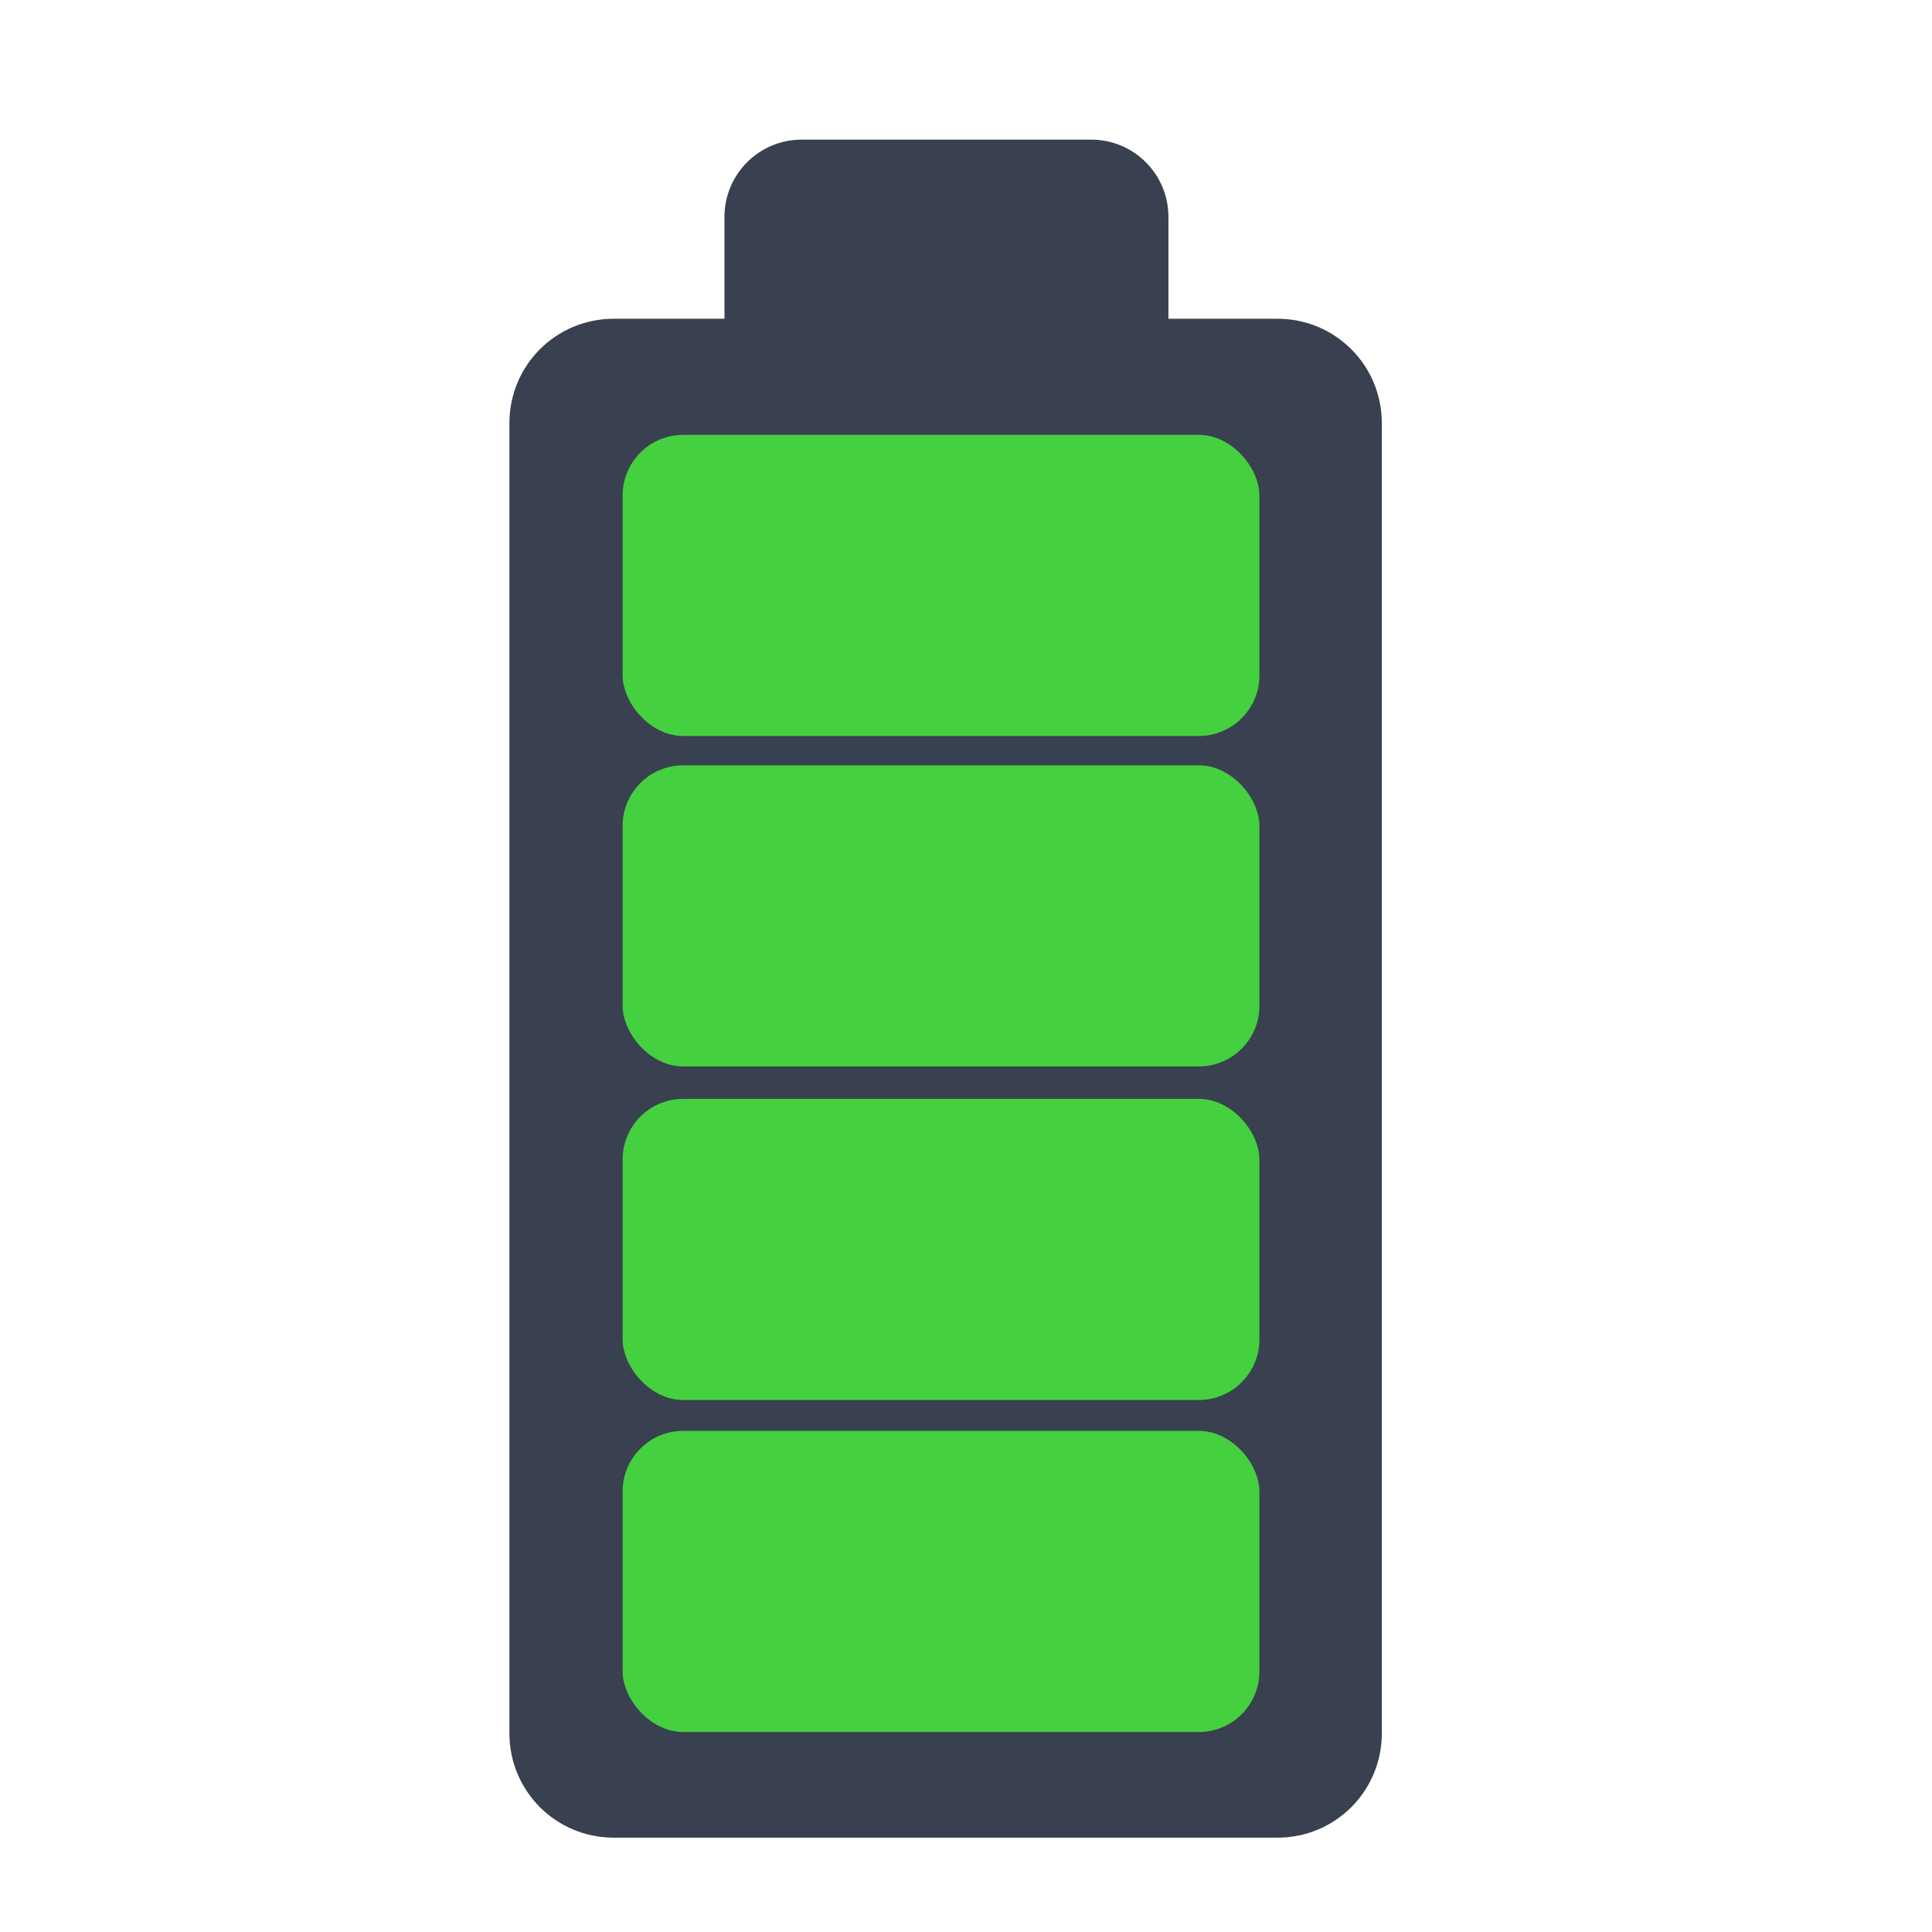 <?xml version="1.0" encoding="UTF-8" standalone="no"?>
<!-- Created with Inkscape (http://www.inkscape.org/) -->

<svg
   xmlns:dc="http://purl.org/dc/elements/1.1/"
   xmlns:cc="http://creativecommons.org/ns#"
   xmlns:rdf="http://www.w3.org/1999/02/22-rdf-syntax-ns#"
   xmlns:svg="http://www.w3.org/2000/svg"
   xmlns="http://www.w3.org/2000/svg"
   xmlns:sodipodi="http://sodipodi.sourceforge.net/DTD/sodipodi-0.dtd"
   xmlns:inkscape="http://www.inkscape.org/namespaces/inkscape"
   id="svg2"
   version="1.1"
   inkscape:version="0.91 r13725"
   width="512"
   height="512"
   sodipodi:docname="preferences-system-power-management.svg"
   viewBox="0 0 512 512">
  <defs
     id="defs6" />
  <sodipodi:namedview
     pagecolor="#ffffff"
     bordercolor="#666666"
     borderopacity="1"
     objecttolerance="10"
     gridtolerance="10"
     guidetolerance="10"
     inkscape:pageopacity="0"
     inkscape:pageshadow="2"
     inkscape:window-width="1366"
     inkscape:window-height="715"
     id="namedview4"
     showgrid="false"
     inkscape:zoom="0.65186405"
     inkscape:cx="-110.6275"
     inkscape:cy="165.12184"
     inkscape:window-x="0"
     inkscape:window-y="24"
     inkscape:window-maximized="1"
     inkscape:current-layer="svg2"
     showguides="true"
     inkscape:guide-bbox="true"
     inkscape:document-units="px" />
  <g
     id="g4137">
    <path
       sodipodi:nodetypes="sscsssssssscsss"
       inkscape:connector-curvature="0"
       id="rect3009"
       d="m 212.508,37 c -11.367,0 -20.52,9.148 -20.52,20.515 l 0,26.959 -29.335,0 C 147.334,84.474 135,96.808 135,112.127 l 0,347.22 C 135,474.666 147.334,487 162.653,487 l 175.889,0 c 15.319,0 27.653,-12.334 27.653,-27.653 l 0,-347.22 c 0,-15.319 -12.334,-27.653 -27.653,-27.653 l -28.893,0 0,-26.959 c 0,-11.367 -9.148,-20.515 -20.515,-20.515 z"
       style="fill:#394050;fill-opacity:1;fill-rule:evenodd;stroke:none" />
    <rect
       ry="16.072"
       y="379.189"
       x="165"
       height="79.811"
       width="168.759"
       id="rect3751"
       style="fill:#45d03f;fill-opacity:1;stroke:none" />
    <rect
       ry="16.072"
       y="291.209"
       x="165"
       height="79.811"
       width="168.759"
       id="rect3751-3"
       style="fill:#45d03f;fill-opacity:1;stroke:none" />
    <rect
       ry="16.072"
       y="202.815"
       x="165"
       height="79.811"
       width="168.759"
       id="rect3751-6"
       style="fill:#45d03f;fill-opacity:1;stroke:none" />
    <rect
       ry="16.072"
       y="115.239"
       x="165"
       height="79.811"
       width="168.759"
       id="rect3751-6-7"
       style="fill:#45d03f;fill-opacity:1;stroke:none" />
  </g>
</svg>
